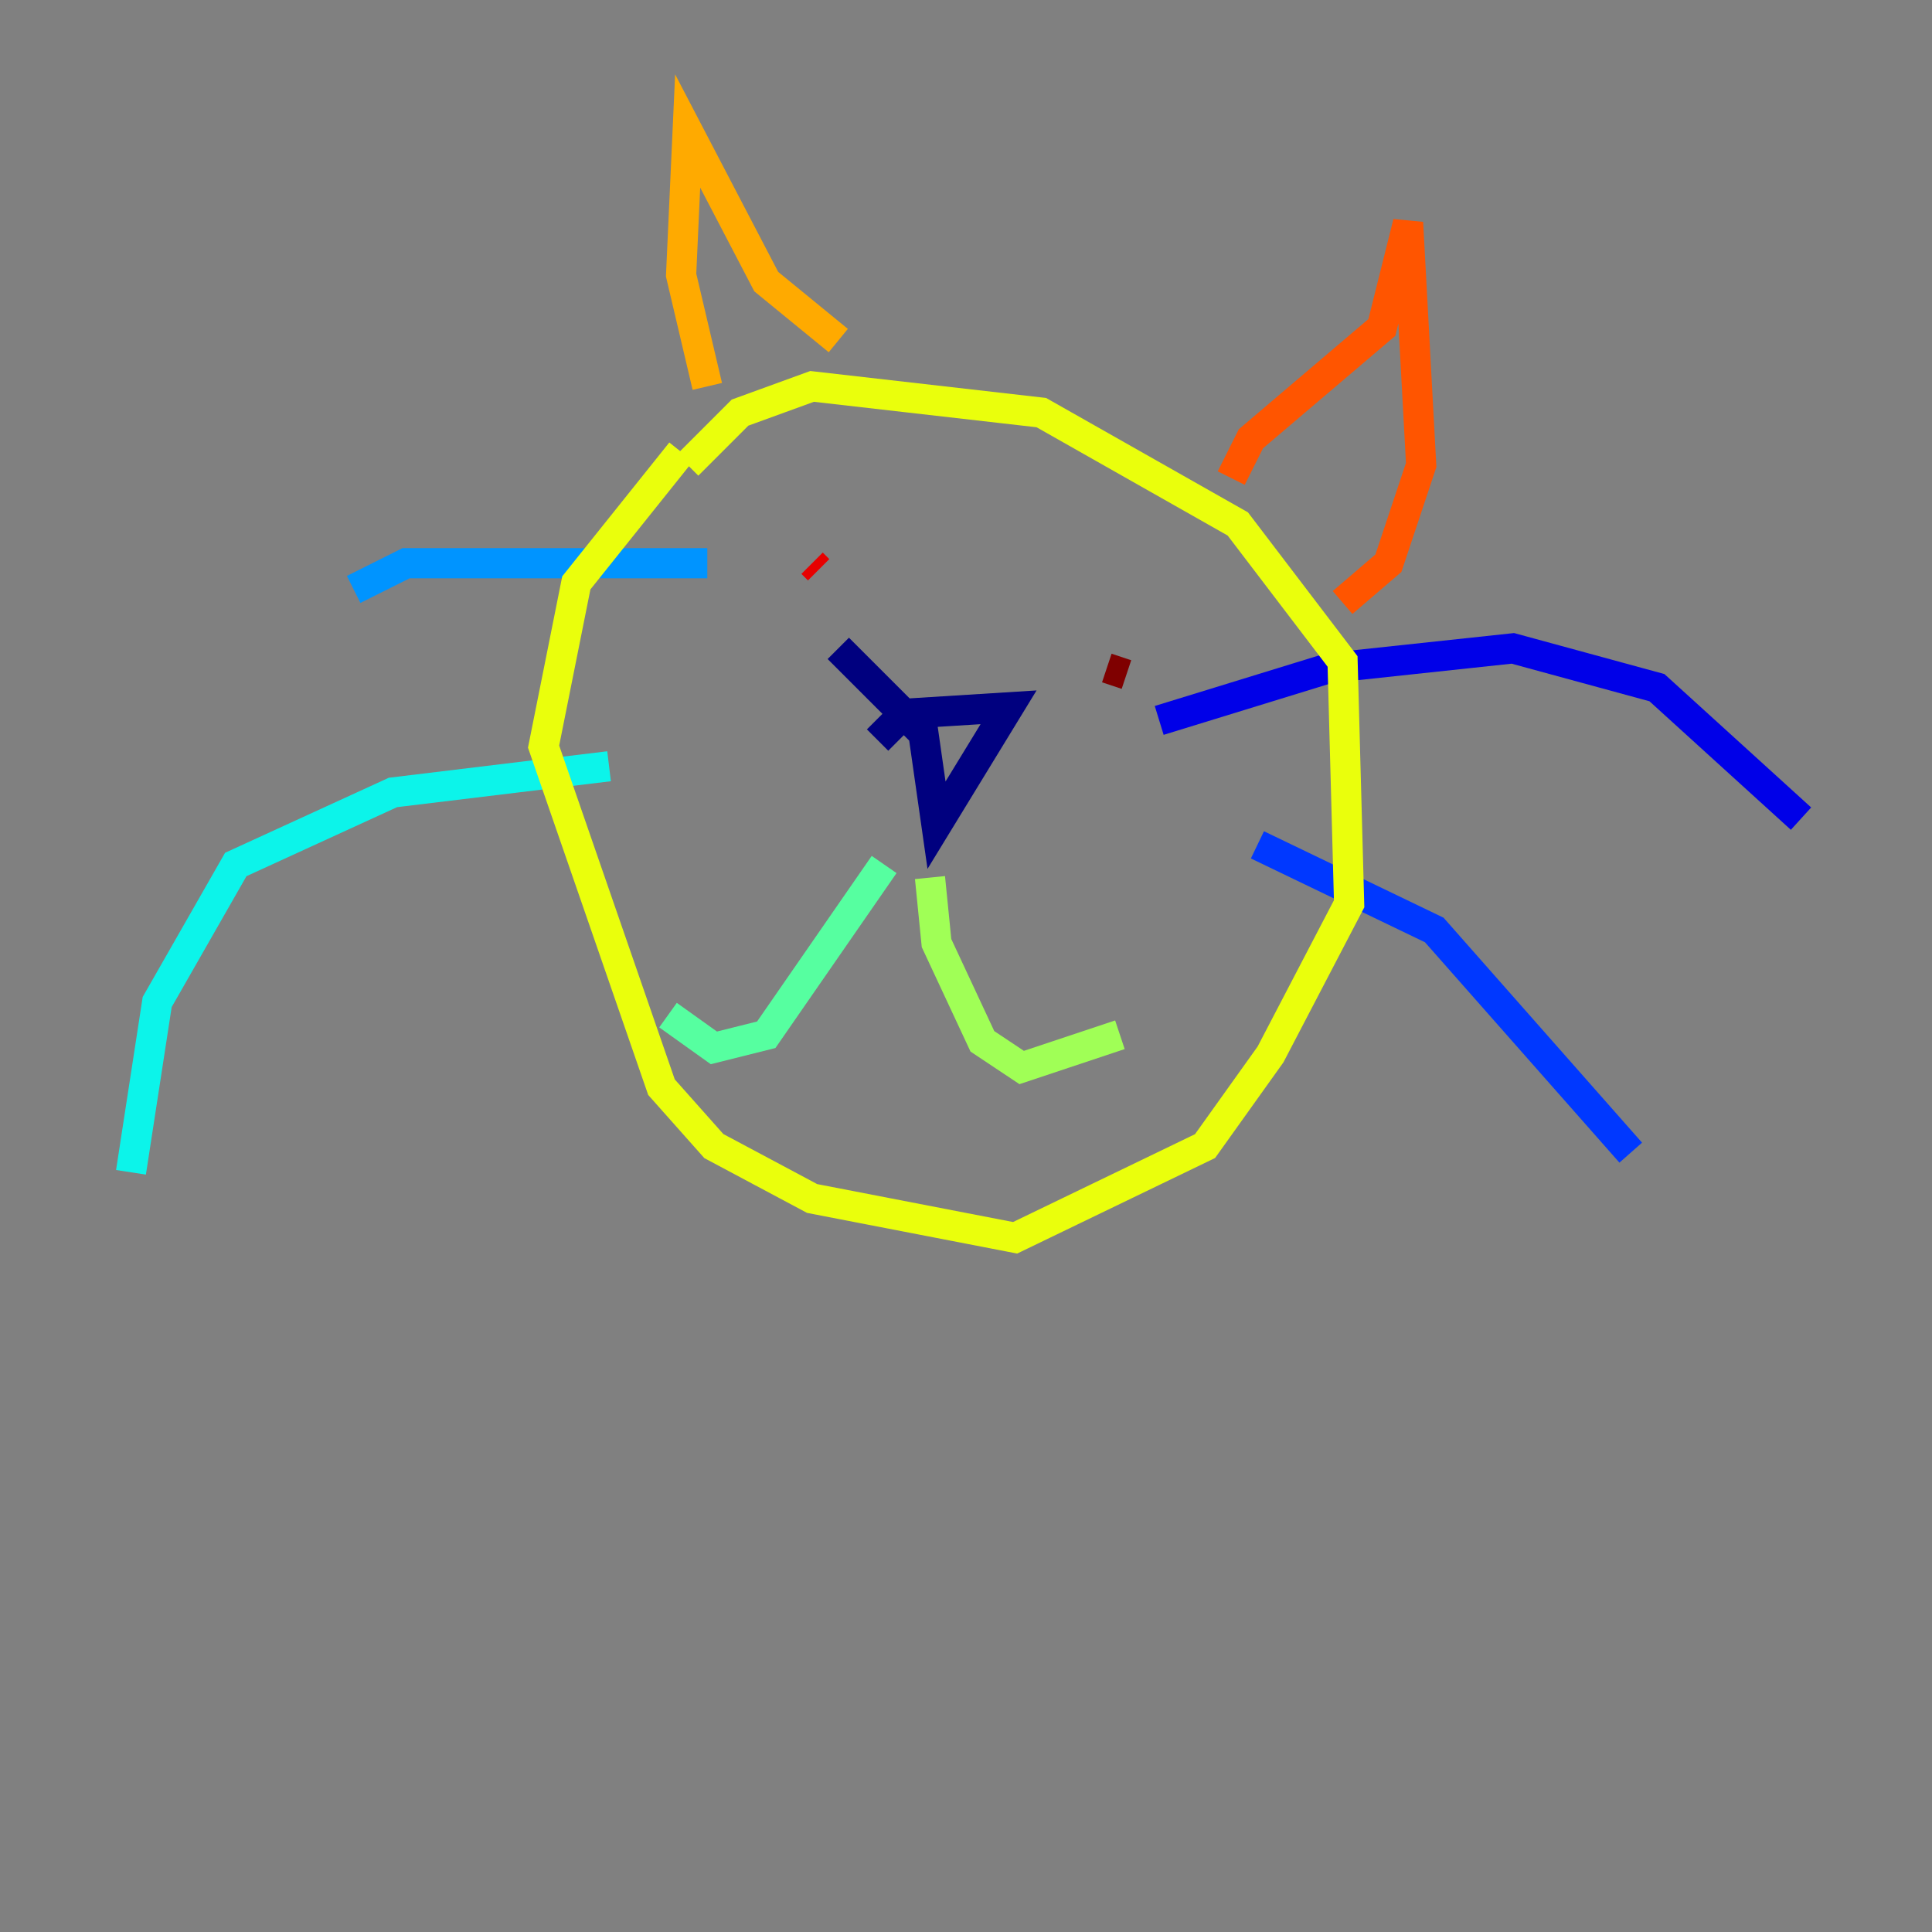 <?xml version="1.0" encoding="utf-8" ?>
<svg baseProfile="tiny" height="128" version="1.2" viewBox="0,0,128,128" width="128" xmlns="http://www.w3.org/2000/svg" xmlns:ev="http://www.w3.org/2001/xml-events" xmlns:xlink="http://www.w3.org/1999/xlink"><rect x="0" y="0" width="128" height="128" fill="#808080" stroke="none"/><defs /><polyline fill="none" points="58.142,49.031 59.878,47.295 66.82,46.861 62.047,54.671 61.18,48.597 55.539,42.956" stroke="#00007f" stroke-width="2" /><polyline fill="none" points="76.8,47.729 88.081,44.258 100.231,42.956 109.776,45.559 119.322,54.237" stroke="#0000e8" stroke-width="2" /><polyline fill="none" points="83.308,55.973 95.024,61.614 108.041,76.366" stroke="#0038ff" stroke-width="2" /><polyline fill="none" points="46.861,37.315 26.902,37.315 23.43,39.051" stroke="#0094ff" stroke-width="2" /><polyline fill="none" points="40.352,50.766 26.034,52.502 15.62,57.275 10.414,66.386 8.678,77.668" stroke="#0cf4ea" stroke-width="2" /><polyline fill="none" points="58.576,57.275 50.766,68.556 47.295,69.424 44.258,67.254" stroke="#56ffa0" stroke-width="2" /><polyline fill="none" points="61.614,58.142 62.047,62.481 65.085,68.99 67.688,70.725 74.197,68.556" stroke="#a0ff56" stroke-width="2" /><polyline fill="none" points="45.125,29.939 38.183,38.617 36.014,49.464 43.824,72.027 47.295,75.932 53.803,79.403 67.254,82.007 79.837,75.932 84.176,69.858 89.383,59.878 88.949,43.824 82.007,34.712 68.99,27.336 53.803,25.6 49.031,27.336 45.559,30.807" stroke="#eaff0c" stroke-width="2" /><polyline fill="none" points="46.861,25.6 45.125,18.224 45.559,8.678 50.766,18.658 55.539,22.563" stroke="#ffaa00" stroke-width="2" /><polyline fill="none" points="81.573,31.675 82.875,29.071 91.552,21.695 93.288,14.752 94.156,30.807 91.986,37.315 88.949,39.919" stroke="#ff5500" stroke-width="2" /><polyline fill="none" points="54.237,37.749 53.803,37.315" stroke="#e80000" stroke-width="2" /><polyline fill="none" points="74.63,44.691 73.329,44.258" stroke="#7f0000" stroke-width="2" /></svg>